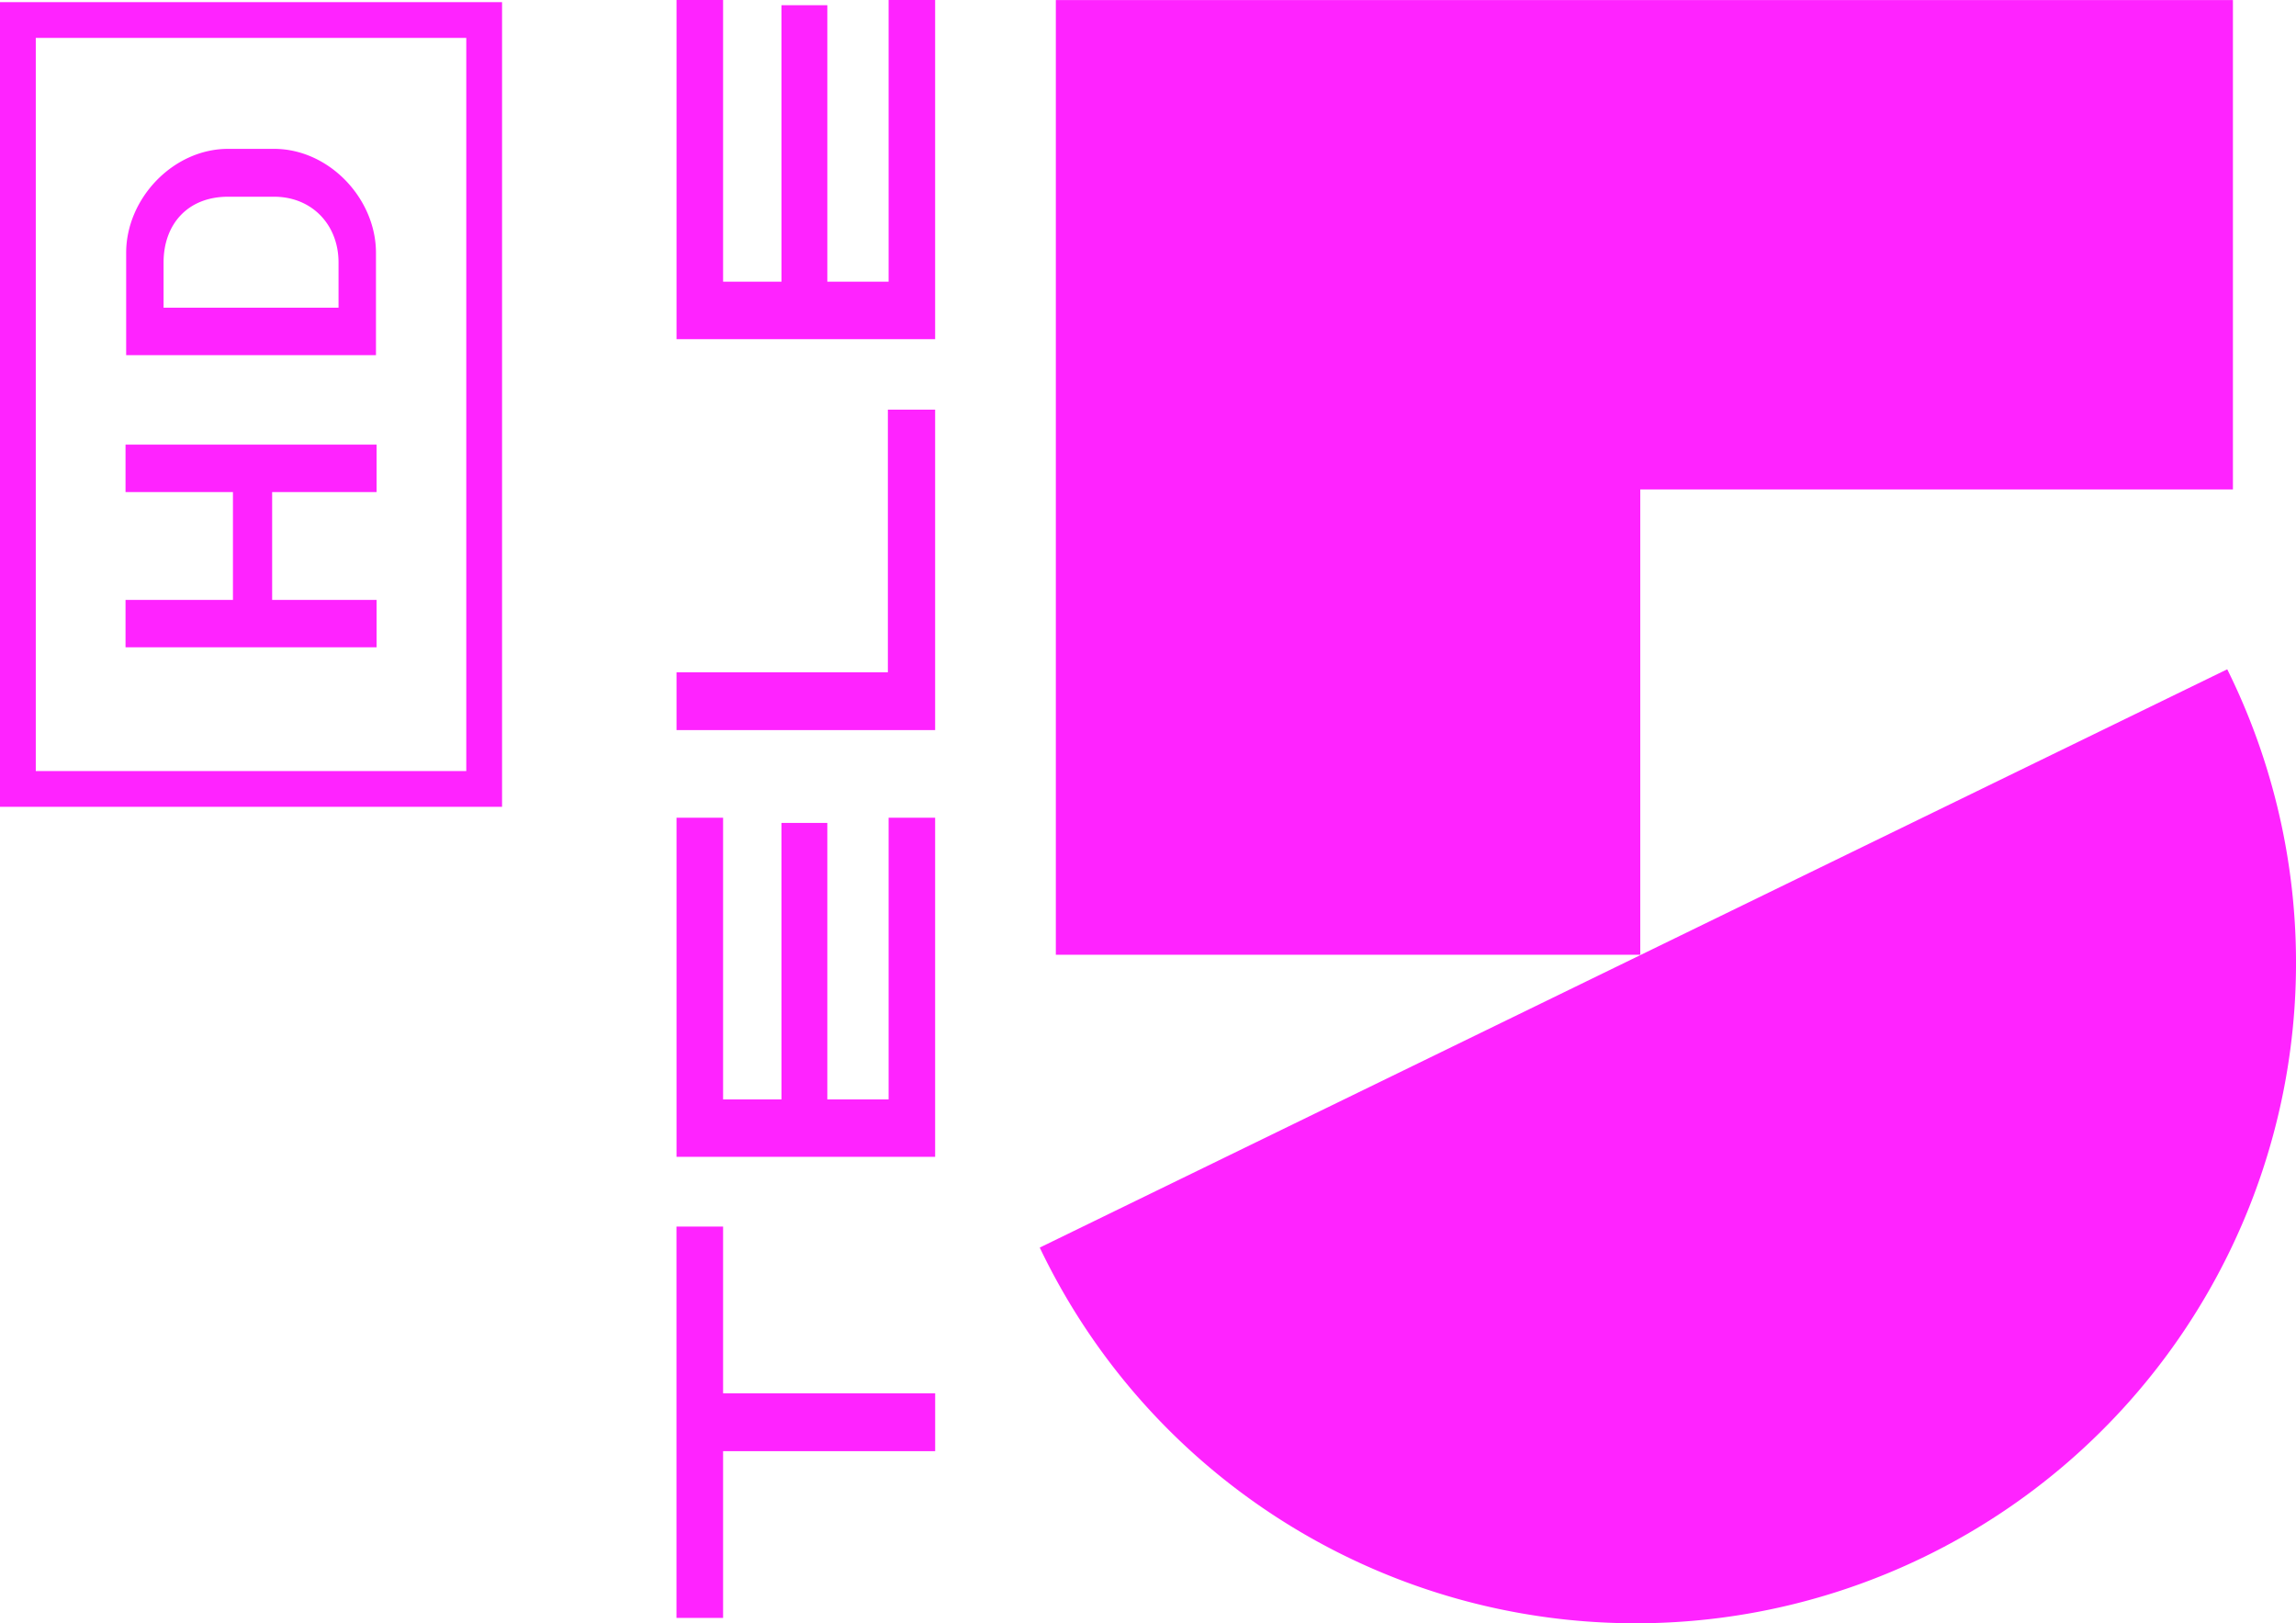 <?xml version="1.0" encoding="UTF-8"?>
<svg width="636.56" height="450" fill="#ff23ff" version="1.1" xmlns="http://www.w3.org/2000/svg">
 <path d="M0 .593v223.076h139.195V.593H9.919zm9.921 9.921h119.354v203.235H9.921zm53.328 30.751c-15.247 0-28.271 13.765-28.271 28.817v28.375h69.259V70.082c0-15.052-13.022-28.817-28.269-28.817zm0 13.271h12.718c10.58 0 17.888 7.828 17.888 18.2v12.568H45.352V72.736c0-10.371 6.499-18.2 17.895-18.2zM34.803 123.26v13.146h29.78v29.9h-29.78v13.131h69.605v-13.131H75.453v-29.9h28.956V123.26zM292.729.015V264.68h162.033V135.689h164.311V.015zm324.766 185.521a183.1 183.1 0 0 1-12.047 183.478c-36.66 54.562-99.756 85.287-165.316 80.499s-123.523-44.352-151.867-103.662zM200.476 340.029v46.223h58.798v16.031h-58.798v46.231H187.55V340.028zm16.181-111.902h12.717v76.639h16.988v-78.075h12.904v94.002h-71.702v-94.002h12.911v78.075h16.188zm29.504-114.568h13.106v88.84h-71.702v-16.031h58.596zM216.657 1.451h12.717V78.09h16.988V0h12.904v94.032h-71.702V0h12.911v78.09h16.188z"/>
</svg>
